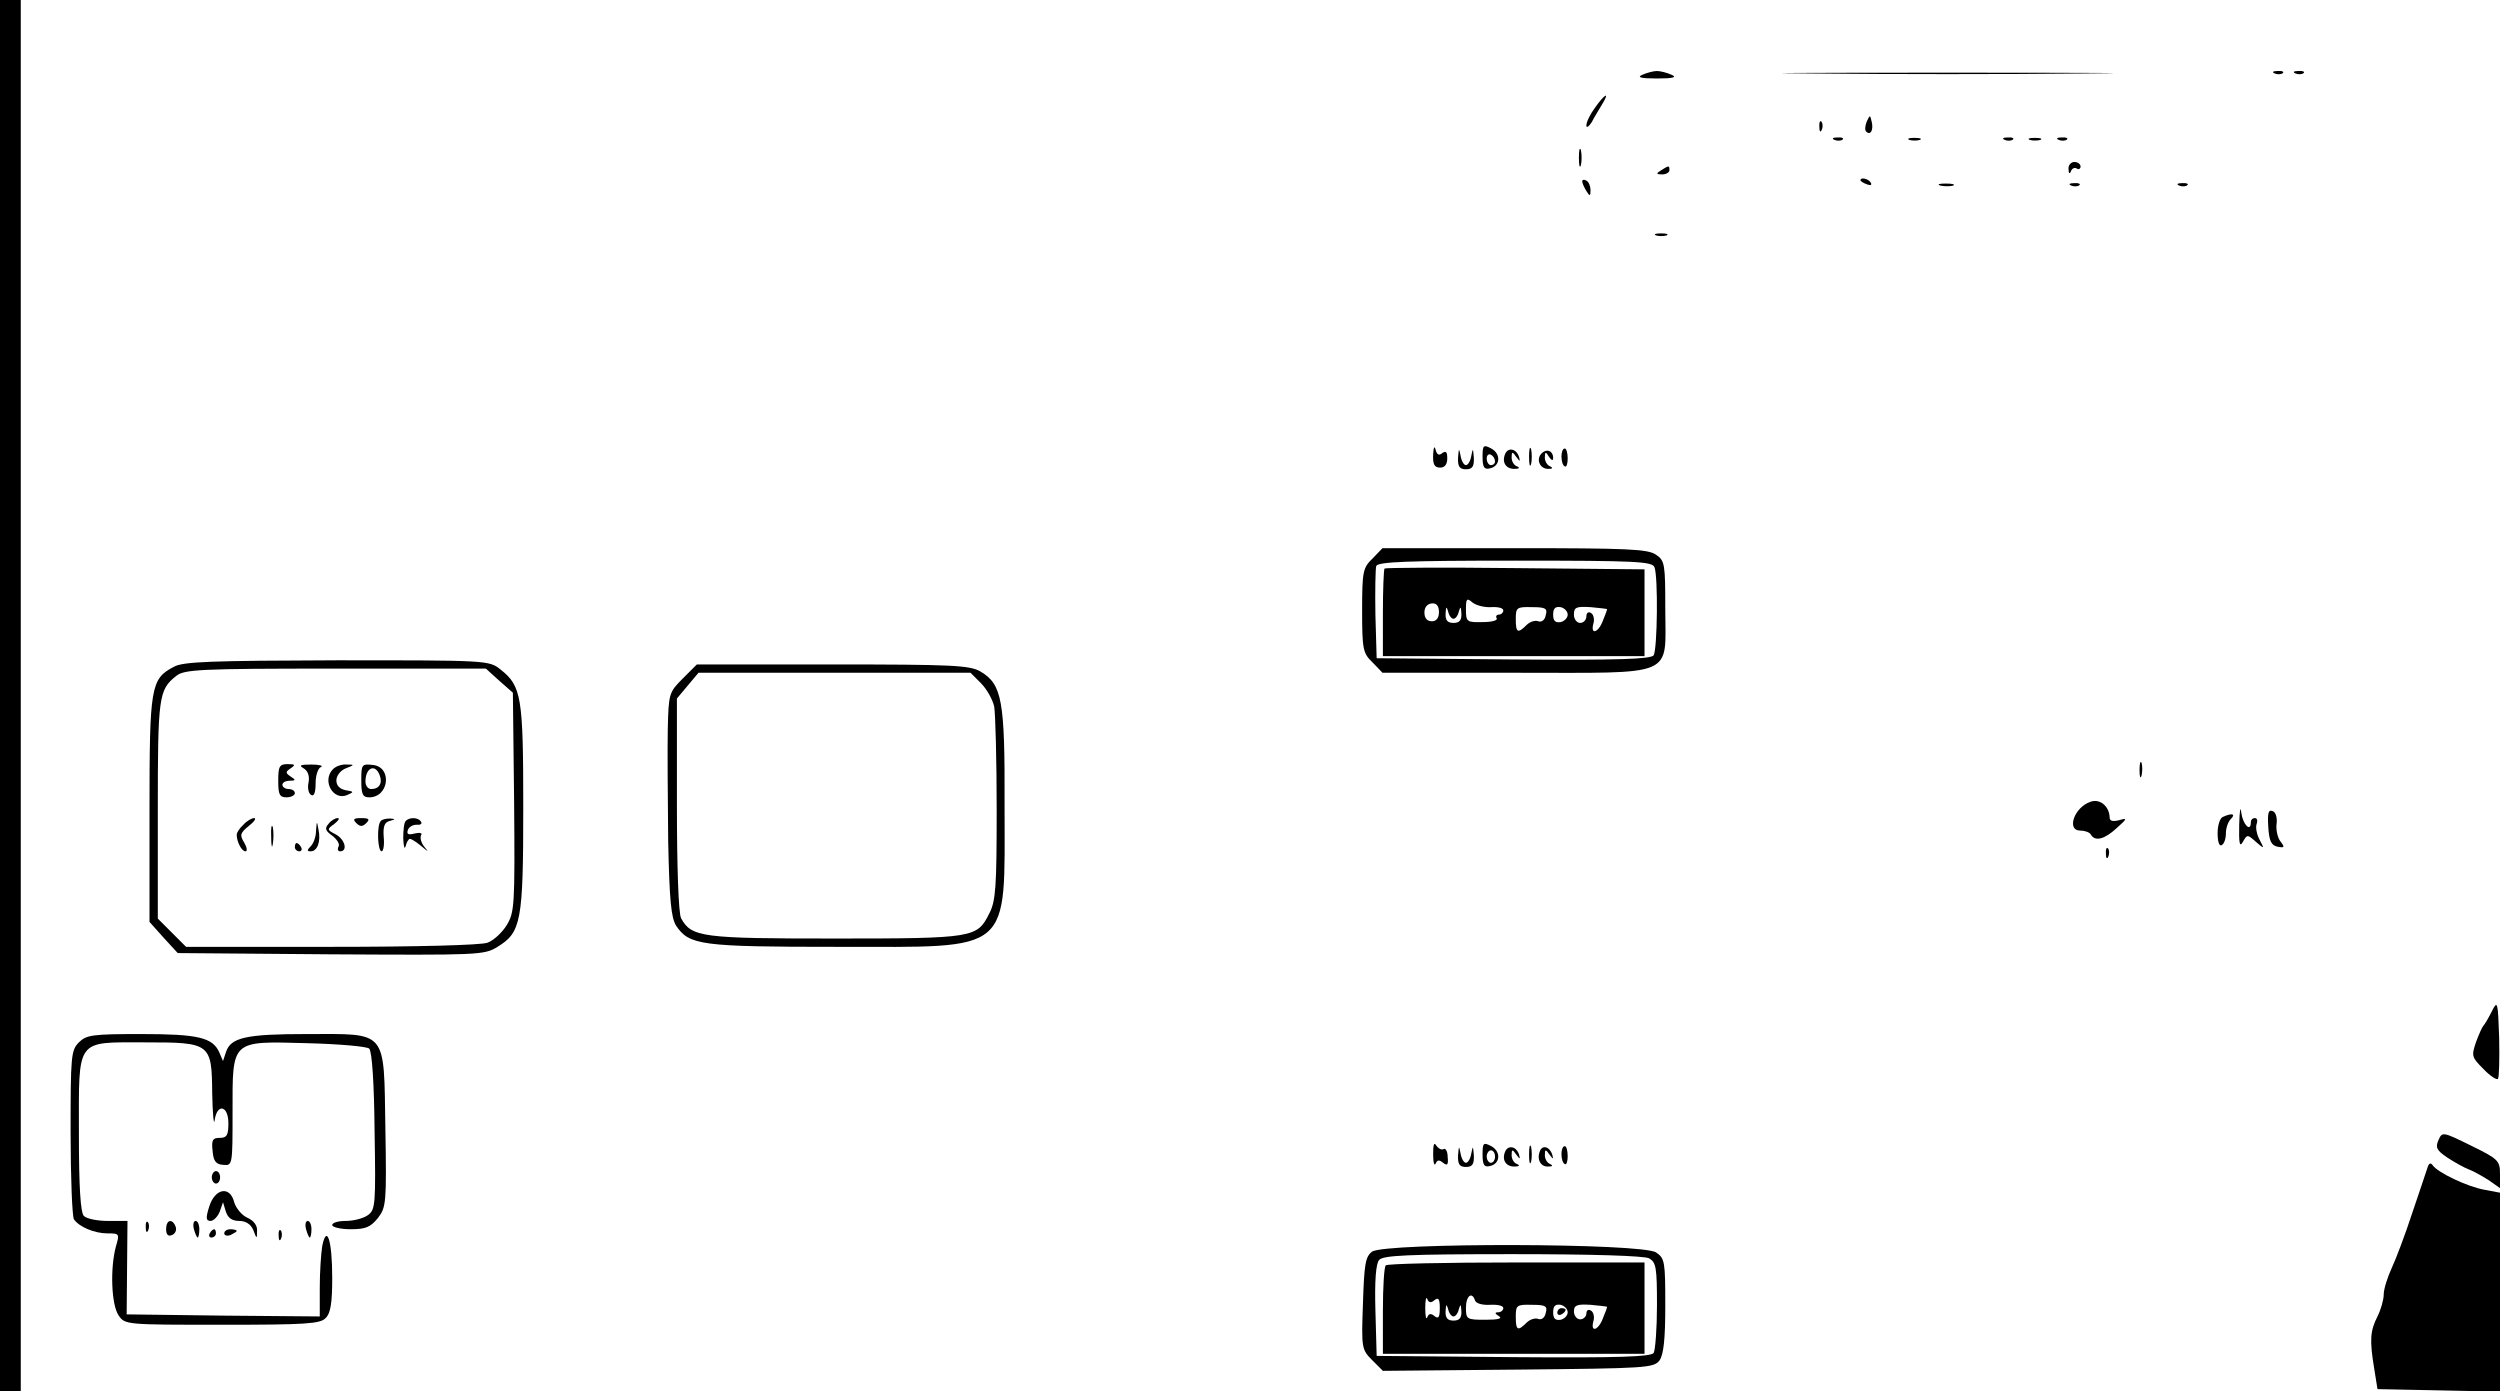 <?xml version="1.0" standalone="no"?>
<!DOCTYPE svg PUBLIC "-//W3C//DTD SVG 20010904//EN"
 "http://www.w3.org/TR/2001/REC-SVG-20010904/DTD/svg10.dtd">
<svg version="1.0" xmlns="http://www.w3.org/2000/svg"
 width="602pt" height="335pt" viewBox="0 0 602 335"
 preserveAspectRatio="xMidYMid meet">

<g transform="translate(0,335) scale(0.1,-0.1)"
fill="#000000" stroke="none">
<path d="M0 1675 l0 -1675 25 0 25 0 0 1675 0 1675 -25 0 -25 0 0 -1675z"/>
<path d="M3955 3170 c-14 -6 -5 -9 35 -9 40 0 49 3 35 9 -11 5 -27 9 -35 9 -8
0 -24 -4 -35 -9z"/>
<path d="M4368 3173 c177 -2 467 -2 645 0 177 1 32 2 -323 2 -355 0 -500 -1
-322 -2z"/>
<path d="M5478 3173 c7 -3 16 -2 19 1 4 3 -2 6 -13 5 -11 0 -14 -3 -6 -6z"/>
<path d="M5528 3173 c7 -3 16 -2 19 1 4 3 -2 6 -13 5 -11 0 -14 -3 -6 -6z"/>
<path d="M3841 3091 c-12 -16 -21 -35 -21 -43 0 -7 6 -3 13 8 6 12 18 31 25
43 19 31 7 26 -17 -8z"/>
<path d="M4495 3057 c-4 -10 -5 -21 -1 -24 10 -10 18 4 13 24 -4 17 -4 17 -12
0z"/>
<path d="M4381 3044 c0 -11 3 -14 6 -6 3 7 2 16 -1 19 -3 4 -6 -2 -5 -13z"/>
<path d="M4418 3013 c7 -3 16 -2 19 1 4 3 -2 6 -13 5 -11 0 -14 -3 -6 -6z"/>
<path d="M4598 3013 c6 -2 18 -2 25 0 6 3 1 5 -13 5 -14 0 -19 -2 -12 -5z"/>
<path d="M4828 3013 c7 -3 16 -2 19 1 4 3 -2 6 -13 5 -11 0 -14 -3 -6 -6z"/>
<path d="M4888 3013 c6 -2 18 -2 25 0 6 3 1 5 -13 5 -14 0 -19 -2 -12 -5z"/>
<path d="M4958 3013 c7 -3 16 -2 19 1 4 3 -2 6 -13 5 -11 0 -14 -3 -6 -6z"/>
<path d="M3802 2970 c0 -19 2 -27 5 -17 2 9 2 25 0 35 -3 9 -5 1 -5 -18z"/>
<path d="M4981 2943 c0 -11 3 -13 6 -5 2 6 9 10 14 6 5 -3 9 0 9 5 0 6 -7 11
-15 11 -8 0 -15 -8 -14 -17z"/>
<path d="M4000 2940 c-13 -8 -12 -10 3 -10 9 0 17 5 17 10 0 12 -1 12 -20 0z"/>
<path d="M3810 2913 c0 -4 5 -15 10 -23 8 -13 10 -13 10 2 0 9 -4 20 -10 23
-5 3 -10 3 -10 -2z"/>
<path d="M4480 2916 c0 -2 7 -7 16 -10 8 -3 12 -2 9 4 -6 10 -25 14 -25 6z"/>
<path d="M4673 2903 c9 -2 23 -2 30 0 6 3 -1 5 -18 5 -16 0 -22 -2 -12 -5z"/>
<path d="M4988 2903 c7 -3 16 -2 19 1 4 3 -2 6 -13 5 -11 0 -14 -3 -6 -6z"/>
<path d="M5248 2903 c7 -3 16 -2 19 1 4 3 -2 6 -13 5 -11 0 -14 -3 -6 -6z"/>
<path d="M3988 2783 c6 -2 18 -2 25 0 6 3 1 5 -13 5 -14 0 -19 -2 -12 -5z"/>
<path d="M3451 2255 c-1 -23 3 -31 17 -31 11 0 17 8 17 22 0 16 -3 19 -12 13
-8 -7 -13 -4 -16 8 -3 11 -5 6 -6 -12z"/>
<path d="M3570 2250 c0 -25 4 -31 17 -28 26 5 28 35 4 48 -19 10 -21 8 -21
-20z m30 -11 c0 -5 -4 -9 -10 -9 -5 0 -10 7 -10 16 0 8 5 12 10 9 6 -3 10 -10
10 -16z"/>
<path d="M3682 2250 c0 -19 2 -27 5 -17 2 9 2 25 0 35 -3 9 -5 1 -5 -18z"/>
<path d="M3511 2248 c-1 -22 4 -28 19 -28 15 0 20 6 19 28 -2 23 -2 24 -6 5
-2 -13 -8 -23 -13 -23 -5 0 -11 10 -13 23 -4 19 -4 18 -6 -5z"/>
<path d="M3624 2256 c-8 -20 3 -36 24 -35 11 0 12 3 5 6 -7 2 -13 12 -13 21 0
15 2 15 11 2 9 -12 10 -12 7 -1 -6 21 -27 25 -34 7z"/>
<path d="M3712 2258 c-14 -14 -4 -38 17 -37 10 0 11 2 4 6 -7 2 -13 12 -13 21
0 15 2 15 10 2 6 -9 10 -10 10 -3 0 17 -15 24 -28 11z"/>
<path d="M3760 2251 c0 -11 3 -22 8 -24 4 -3 7 6 7 19 0 13 -3 24 -7 24 -5 0
-8 -9 -8 -19z"/>
<path d="M3305 2005 c-23 -22 -25 -31 -25 -125 0 -94 2 -103 25 -125 l24 -25
321 0 c391 0 360 -13 360 154 0 107 -1 116 -22 130 -19 14 -69 16 -341 16
l-318 0 -24 -25z m679 -21 c9 -23 7 -197 -2 -212 -7 -9 -81 -12 -338 -10
l-329 3 -3 104 c-1 58 0 111 2 118 4 10 71 13 335 13 291 0 330 -2 335 -16z"/>
<path d="M3334 1981 c-2 -2 -4 -51 -4 -108 l0 -103 315 0 315 0 0 105 0 104
-311 3 c-171 2 -313 1 -315 -1z m257 -93 c16 1 29 -2 29 -8 0 -5 -5 -10 -11
-10 -5 0 -8 -4 -5 -9 3 -5 -12 -9 -34 -9 -38 -1 -40 1 -40 30 0 27 2 29 16 17
9 -7 29 -12 45 -11z m-126 -12 c0 -14 -6 -22 -17 -22 -12 0 -18 8 -18 21 0 13
7 21 18 22 11 1 17 -6 17 -21z m35 -16 c5 0 11 8 13 18 4 13 5 11 6 -5 1 -17
-5 -23 -19 -23 -14 0 -20 6 -19 23 1 16 2 18 6 5 2 -10 8 -18 13 -18z m222 8
c-2 -11 -10 -17 -18 -14 -7 3 -20 -1 -28 -9 -21 -21 -26 -19 -26 14 0 28 2 30
39 29 33 0 38 -3 33 -20z m53 2 c0 -8 -8 -16 -17 -18 -13 -2 -18 3 -18 18 0
15 5 20 18 18 9 -2 17 -10 17 -18z m95 13 c0 -1 -4 -13 -10 -27 -11 -30 -31
-36 -23 -7 3 10 0 22 -6 25 -6 4 -11 0 -11 -8 0 -9 -7 -16 -15 -16 -8 0 -15 9
-15 20 0 18 6 20 40 18 22 -2 40 -4 40 -5z"/>
<path d="M418 1744 c-55 -29 -58 -48 -58 -344 l0 -270 34 -38 34 -37 369 -3
c355 -2 369 -2 401 18 57 35 62 61 62 335 0 267 -4 293 -55 333 -27 22 -33 22
-394 22 -304 -1 -371 -3 -393 -16z m784 -33 l33 -29 3 -264 c2 -249 1 -265
-18 -296 -11 -18 -32 -37 -46 -42 -15 -6 -172 -10 -376 -10 l-350 0 -34 34
-34 34 0 262 c0 271 2 289 44 322 19 16 55 18 383 18 l363 0 32 -29z"/>
<path d="M670 1470 c0 -33 3 -40 20 -40 11 0 20 5 20 10 0 6 -7 10 -15 10 -8
0 -15 5 -15 10 0 6 8 10 18 10 14 0 15 2 2 10 -13 9 -13 11 0 20 12 8 11 10
-7 10 -20 0 -23 -5 -23 -40z"/>
<path d="M731 1500 c10 -6 15 -18 12 -34 -3 -13 0 -27 6 -30 7 -5 11 5 11 28
0 19 6 37 13 39 6 3 -4 6 -23 6 -27 0 -31 -2 -19 -9z"/>
<path d="M802 1498 c-28 -28 1 -78 35 -62 16 7 15 8 -4 11 -15 3 -23 11 -23
24 0 11 10 24 23 29 21 8 21 9 2 9 -12 1 -26 -4 -33 -11z"/>
<path d="M870 1471 c0 -33 3 -41 19 -41 48 0 56 73 9 78 -27 3 -28 1 -28 -37z
m44 13 c8 -20 -1 -34 -20 -34 -8 0 -14 8 -14 18 0 33 23 44 34 16z"/>
<path d="M586 1364 c-9 -8 -16 -19 -16 -24 0 -17 12 -40 21 -40 5 0 4 9 -3 21
-11 18 -10 23 11 40 13 10 19 19 13 19 -6 0 -18 -7 -26 -16z"/>
<path d="M791 1366 c-10 -11 -7 -17 10 -29 11 -9 18 -20 14 -26 -3 -6 -1 -11
4 -11 19 0 12 29 -11 41 -21 11 -21 12 -3 25 10 8 14 14 8 14 -6 0 -16 -6 -22
-14z"/>
<path d="M858 1368 c9 -9 15 -9 24 0 9 9 7 12 -12 12 -19 0 -21 -3 -12 -12z"/>
<path d="M917 1373 c-10 -9 -8 -73 2 -73 4 0 7 15 5 34 -2 26 2 36 14 39 15 4
15 5 1 6 -9 0 -19 -2 -22 -6z"/>
<path d="M977 1373 c-4 -3 -6 -22 -6 -42 1 -20 3 -28 6 -18 2 9 7 17 10 17 4
0 16 -8 27 -17 19 -16 19 -16 7 -1 -7 9 -10 21 -7 27 4 5 -3 7 -15 4 -16 -4
-20 -2 -17 8 3 8 12 13 21 13 9 -1 14 2 11 7 -6 11 -28 12 -37 2z"/>
<path d="M653 1335 c0 -22 2 -30 4 -17 2 12 2 30 0 40 -3 9 -5 -1 -4 -23z"/>
<path d="M761 1350 c0 -15 -6 -31 -13 -38 -9 -9 -9 -12 0 -12 16 0 25 23 19
52 -4 22 -4 22 -6 -2z"/>
<path d="M710 1310 c0 -5 5 -10 11 -10 5 0 7 5 4 10 -3 6 -8 10 -11 10 -2 0
-4 -4 -4 -10z"/>
<path d="M1644 1716 c-33 -33 -34 -36 -36 -122 -1 -49 0 -170 1 -269 3 -143 7
-184 19 -204 32 -47 58 -51 390 -51 424 0 401 -20 401 342 1 252 -6 290 -58
321 -26 15 -66 17 -356 17 l-327 0 -34 -34z m718 -11 c14 -14 28 -39 32 -56 3
-18 6 -129 6 -248 0 -186 -2 -221 -18 -251 -29 -58 -36 -60 -370 -60 -322 0
-347 3 -372 49 -6 12 -10 119 -10 275 l0 254 26 31 26 31 328 0 327 0 25 -25z"/>
<path d="M5152 1495 c0 -16 2 -22 5 -12 2 9 2 23 0 30 -3 6 -5 -1 -5 -18z"/>
<path d="M5033 1419 c-39 -14 -57 -69 -24 -69 11 0 23 -4 26 -10 10 -17 33
-11 62 16 26 23 26 25 6 19 -16 -4 -23 -2 -23 7 -1 27 -24 46 -47 37z"/>
<path d="M5392 1365 c-1 -47 1 -56 9 -42 10 18 11 18 31 0 21 -18 21 -18 9 5
-7 13 -10 30 -7 38 3 8 1 14 -4 14 -6 0 -10 -4 -10 -10 0 -25 -19 -6 -23 23
-2 18 -4 6 -5 -28z"/>
<path d="M5462 1359 c2 -34 7 -45 23 -48 16 -3 17 -1 7 12 -7 8 -12 28 -10 43
2 15 -2 29 -10 31 -10 4 -12 -6 -10 -38z"/>
<path d="M5353 1383 c-7 -2 -13 -20 -13 -39 0 -21 4 -33 10 -29 6 3 10 16 10
29 0 12 5 27 12 34 12 12 3 15 -19 5z"/>
<path d="M5071 1294 c0 -11 3 -14 6 -6 3 7 2 16 -1 19 -3 4 -6 -2 -5 -13z"/>
<path d="M6000 914 c-8 -16 -17 -31 -20 -34 -3 -3 -11 -21 -18 -40 -11 -33
-10 -36 18 -64 16 -17 32 -27 35 -24 3 3 4 47 3 98 -3 90 -4 92 -18 64z"/>
<path d="M190 840 c-19 -19 -20 -33 -20 -217 0 -109 4 -203 8 -209 12 -18 49
-34 81 -34 29 0 29 -1 20 -32 -14 -52 -11 -141 7 -166 15 -22 19 -22 249 -22
199 0 236 2 249 16 12 11 16 36 16 97 0 90 -13 130 -24 77 -3 -18 -6 -64 -6
-101 l0 -69 -232 2 -233 3 1 113 1 112 -47 0 c-25 0 -51 5 -58 12 -8 8 -12 67
-12 199 0 231 -9 219 160 219 157 0 160 -2 161 -123 1 -51 4 -80 6 -64 6 41
33 35 33 -8 0 -29 -4 -35 -21 -35 -17 0 -20 -5 -17 -32 2 -24 8 -32 26 -33 22
-2 22 0 22 127 0 175 -5 171 180 166 78 -2 144 -8 149 -13 7 -7 12 -86 13
-199 3 -176 2 -189 -16 -202 -11 -8 -35 -14 -53 -14 -18 0 -33 -4 -33 -10 0
-5 20 -10 44 -10 37 0 48 5 66 27 20 26 21 36 18 216 -4 240 7 227 -189 227
-146 0 -184 -8 -195 -44 l-7 -21 -9 21 c-16 36 -52 44 -188 44 -117 0 -132 -2
-150 -20z"/>
<path d="M5872 605 c-8 -18 -5 -25 22 -43 17 -11 40 -24 51 -28 11 -4 32 -16
48 -26 l27 -19 0 34 c0 32 -4 36 -69 68 -69 34 -70 34 -79 14z"/>
<path d="M3451 570 c0 -19 3 -29 6 -22 4 9 8 10 18 2 10 -8 13 -5 11 14 0 13
-5 22 -10 19 -4 -3 -12 1 -17 8 -6 10 -8 3 -8 -21z"/>
<path d="M3570 570 c0 -25 4 -31 17 -28 26 5 28 35 4 48 -19 10 -21 8 -21 -20z
m30 -5 c0 -8 -4 -15 -10 -15 -5 0 -10 7 -10 15 0 8 5 15 10 15 6 0 10 -7 10
-15z"/>
<path d="M3682 570 c0 -19 2 -27 5 -17 2 9 2 25 0 35 -3 9 -5 1 -5 -18z"/>
<path d="M3511 568 c-1 -22 4 -28 19 -28 15 0 20 6 19 28 -2 23 -2 24 -6 5 -2
-13 -8 -23 -13 -23 -5 0 -11 10 -13 23 -4 19 -4 18 -6 -5z"/>
<path d="M3624 576 c-8 -20 3 -36 24 -35 11 0 12 3 5 6 -7 2 -13 12 -13 21 0
15 2 15 11 2 9 -12 10 -12 7 -1 -6 21 -27 25 -34 7z"/>
<path d="M3708 578 c-8 -20 2 -38 20 -37 11 0 12 2 5 6 -7 2 -13 12 -13 21 0
15 2 15 11 2 9 -12 10 -12 7 -1 -6 20 -24 25 -30 9z"/>
<path d="M3760 571 c0 -11 3 -22 8 -24 4 -3 7 6 7 19 0 13 -3 24 -7 24 -5 0
-8 -9 -8 -19z"/>
<path d="M5846 540 c-3 -8 -19 -58 -37 -110 -17 -52 -40 -113 -50 -134 -10
-22 -19 -50 -19 -63 0 -13 -7 -37 -15 -53 -18 -35 -19 -58 -8 -125 l8 -50 148
-3 147 -3 0 240 0 239 -37 7 c-41 7 -114 42 -125 59 -5 7 -9 5 -12 -4z"/>
<path d="M510 515 c0 -8 5 -15 10 -15 6 0 10 7 10 15 0 8 -4 15 -10 15 -5 0
-10 -7 -10 -15z"/>
<path d="M504 445 c-9 -28 -8 -35 3 -35 7 0 17 10 22 22 l8 23 7 -23 c5 -15
15 -22 32 -22 16 0 28 -8 34 -22 8 -22 9 -22 9 -2 1 13 -8 25 -24 32 -13 6
-27 23 -31 37 -10 40 -46 34 -60 -10z"/>
<path d="M351 394 c0 -11 3 -14 6 -6 3 7 2 16 -1 19 -3 4 -6 -2 -5 -13z"/>
<path d="M400 390 c0 -13 5 -18 14 -14 8 3 12 12 9 20 -8 21 -23 17 -23 -6z"/>
<path d="M467 390 c3 -11 7 -20 9 -20 2 0 4 9 4 20 0 11 -4 20 -9 20 -5 0 -7
-9 -4 -20z"/>
<path d="M737 390 c3 -11 7 -20 9 -20 2 0 4 9 4 20 0 11 -4 20 -9 20 -5 0 -7
-9 -4 -20z"/>
<path d="M505 380 c-3 -5 -1 -10 4 -10 6 0 11 5 11 10 0 6 -2 10 -4 10 -3 0
-8 -4 -11 -10z"/>
<path d="M540 380 c0 -5 7 -7 15 -4 8 4 15 8 15 10 0 2 -7 4 -15 4 -8 0 -15
-4 -15 -10z"/>
<path d="M671 374 c0 -11 3 -14 6 -6 3 7 2 16 -1 19 -3 4 -6 -2 -5 -13z"/>
<path d="M3304 336 c-16 -12 -19 -29 -22 -125 -4 -107 -3 -111 22 -136 l26
-26 326 3 c309 3 326 4 340 22 10 14 14 51 14 132 0 105 -1 114 -22 128 -32
23 -653 24 -684 2z m667 -16 c17 -10 19 -22 19 -113 0 -56 -4 -108 -8 -115 -7
-9 -81 -12 -338 -10 l-329 3 -3 109 c-2 71 1 113 9 122 9 11 68 14 321 14 194
0 317 -4 329 -10z"/>
<path d="M3337 303 c-4 -3 -7 -53 -7 -110 l0 -103 315 0 315 0 0 110 0 110
-308 0 c-170 0 -312 -3 -315 -7z m117 -84 c10 8 13 3 13 -19 0 -22 -3 -27 -13
-19 -8 7 -14 6 -17 -3 -3 -7 -5 3 -5 22 0 19 2 29 5 22 3 -9 9 -10 17 -3z m98
-1 c3 -7 18 -11 36 -10 18 1 32 -2 32 -8 0 -5 -6 -10 -12 -10 -9 0 -9 -3 1 -9
10 -6 -1 -9 -32 -9 -45 0 -47 1 -47 29 0 29 15 40 22 17z m-52 -38 c5 0 11 8
13 18 4 13 5 11 6 -5 1 -17 -5 -23 -19 -23 -14 0 -20 6 -19 23 1 16 2 18 6 5
2 -10 8 -18 13 -18z m222 8 c-2 -11 -10 -17 -18 -14 -7 3 -20 -1 -28 -9 -21
-21 -26 -19 -26 14 0 28 2 30 39 29 33 0 38 -3 33 -20z m53 2 c0 -8 -8 -16
-17 -18 -13 -2 -18 3 -18 18 0 15 5 20 18 18 9 -2 17 -10 17 -18z m95 13 c0
-1 -4 -13 -10 -27 -11 -30 -31 -36 -23 -7 3 10 0 22 -6 25 -6 4 -11 1 -11 -7
0 -7 -7 -14 -15 -14 -8 0 -15 9 -15 19 0 15 7 18 40 16 22 -2 40 -4 40 -5z"/>
<path d="M3750 189 c0 -5 5 -7 10 -4 6 3 10 8 10 11 0 2 -4 4 -10 4 -5 0 -10
-5 -10 -11z"/>
</g>
</svg>
